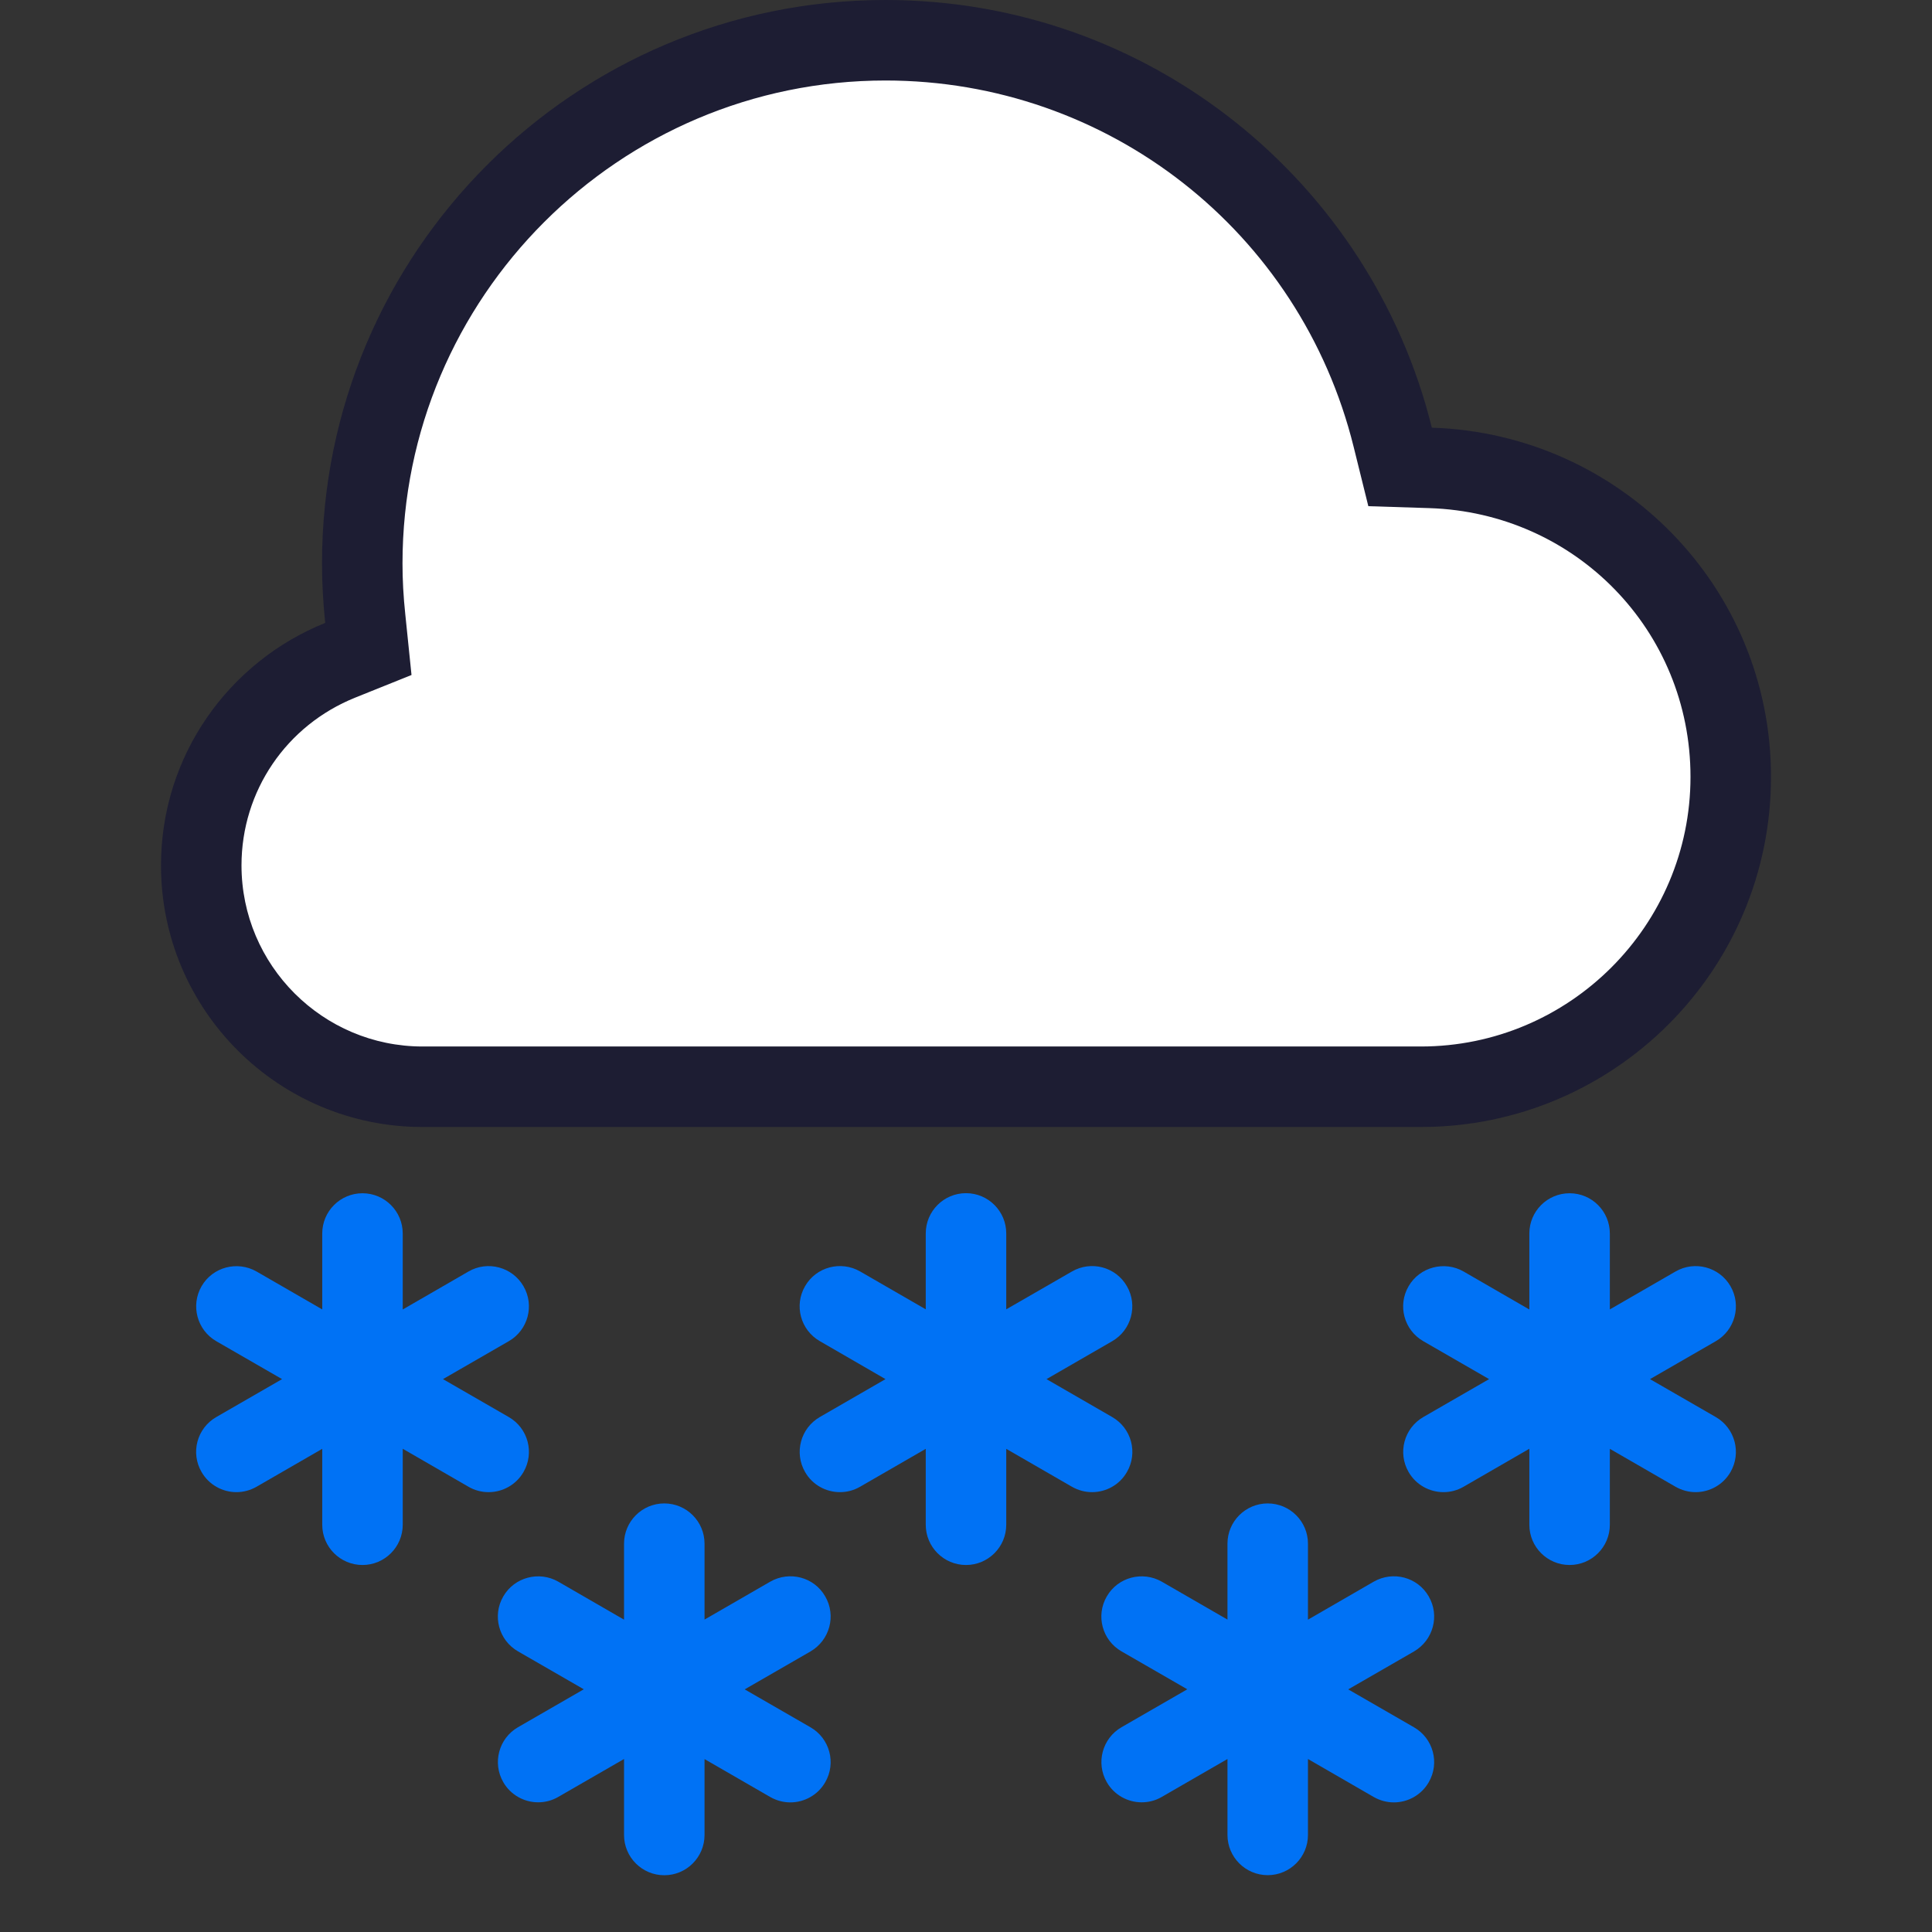 <?xml version="1.0" encoding="utf-8"?>
<!-- Generator: Adobe Illustrator 24.1.2, SVG Export Plug-In . SVG Version: 6.00 Build 0)  -->
<svg version="1.1" id="snow_x5F_heavy" xmlns="http://www.w3.org/2000/svg" xmlns:xlink="http://www.w3.org/1999/xlink" x="0px"
	 y="0px" viewBox="0 0 24 24" enable-background="new 0 0 24 24" xml:space="preserve">
<rect x="0" y="0" width="24" height="24" fill="#333333" stroke="none"/>
<rect x="0" y="0" fill="none" width="24" height="24"/>
<g>
	<path fill-rule="evenodd" clip-rule="evenodd" fill="#FFFFFF" d="M5.25,13.5c-1.517,0-2.75-1.233-2.75-2.75
		c0-1.126,0.678-2.127,1.727-2.548l0.351-0.141l-0.04-0.376C4.514,7.461,4.5,7.232,4.5,7c0-3.584,2.916-6.5,6.5-6.5
		c2.991,0,5.583,2.029,6.302,4.933l0.091,0.368l0.379,0.012C19.862,5.879,21.5,7.564,21.5,9.65
		c0,2.123-1.728,3.85-3.851,3.85H5.25z"/>
	<path fill="#1D1D33" d="M11,1c2.761,0,5.153,1.872,5.816,4.553l0.182,0.735l0.757,0.024
		c1.819,0.058,3.245,1.524,3.245,3.338c0,1.847-1.503,3.35-3.35,3.35h-12.4c-1.241,0-2.25-1.009-2.25-2.25
		c0-0.921,0.555-1.739,1.413-2.084l0.699-0.281L5.035,7.635C5.011,7.409,5,7.202,5,7
		C5,3.692,7.691,1,11,1 M11,0c-3.866,0-7,3.133-7,7c0,0.25,0.015,0.496,0.04,0.738
		c-1.194,0.48-2.04,1.645-2.04,3.012c0,1.794,1.455,3.25,3.25,3.25h12.4c2.403,0,4.35-1.948,4.35-4.35
		c0-2.356-1.875-4.263-4.213-4.337C17.032,2.263,14.284,0,11,0L11,0z"/>
</g>
<path fill="#0072F5" d="M6.503,18.286c-0.092,0.16-0.261,0.25-0.433,0.25c-0.085,0-0.171-0.021-0.25-0.067l-0.817-0.472
	v0.944c0,0.276-0.224,0.5-0.5,0.5s-0.5-0.224-0.5-0.5v-0.943l-0.816,0.471c-0.079,0.045-0.165,0.067-0.25,0.067
	c-0.172,0-0.341-0.09-0.433-0.25c-0.139-0.239-0.057-0.545,0.183-0.683l0.817-0.471l-0.817-0.471
	c-0.239-0.138-0.321-0.444-0.183-0.683c0.138-0.239,0.444-0.319,0.683-0.183l0.816,0.471v-0.943
	c0-0.276,0.224-0.5,0.5-0.5s0.5,0.224,0.5,0.5v0.944l0.817-0.472c0.238-0.138,0.545-0.056,0.683,0.183
	c0.139,0.239,0.057,0.545-0.183,0.683l-0.817,0.471l0.817,0.471C6.56,17.741,6.642,18.047,6.503,18.286z
	 M21.314,17.603l-0.817-0.471l0.817-0.471c0.239-0.138,0.321-0.444,0.183-0.683
	c-0.138-0.239-0.444-0.321-0.683-0.183l-0.816,0.471v-0.943c0-0.276-0.224-0.5-0.5-0.5s-0.5,0.224-0.5,0.5v0.944
	l-0.817-0.472c-0.237-0.136-0.545-0.056-0.683,0.183c-0.139,0.239-0.057,0.545,0.183,0.683l0.817,0.471
	l-0.817,0.471c-0.239,0.138-0.321,0.444-0.183,0.683c0.092,0.16,0.261,0.25,0.433,0.25
	c0.085,0,0.171-0.021,0.25-0.067l0.817-0.472v0.944c0,0.276,0.224,0.5,0.5,0.5s0.5-0.224,0.5-0.5v-0.943l0.816,0.471
	c0.079,0.045,0.165,0.067,0.25,0.067c0.172,0,0.341-0.09,0.433-0.25C21.635,18.047,21.553,17.741,21.314,17.603z
	 M13.816,17.603L13,17.132l0.816-0.471c0.239-0.138,0.321-0.444,0.183-0.683c-0.138-0.241-0.444-0.321-0.683-0.183
	L12.5,16.265v-0.943c0-0.276-0.224-0.5-0.5-0.5s-0.5,0.224-0.5,0.5v0.943l-0.816-0.471
	c-0.238-0.136-0.545-0.057-0.683,0.183c-0.139,0.239-0.057,0.545,0.183,0.683L11,17.132l-0.816,0.471
	c-0.239,0.138-0.321,0.444-0.183,0.683c0.092,0.161,0.261,0.25,0.433,0.25c0.085,0,0.171-0.021,0.25-0.067
	L11.5,17.998v0.943c0,0.276,0.224,0.5,0.5,0.5s0.5-0.224,0.5-0.5v-0.943l0.816,0.471
	c0.079,0.045,0.165,0.067,0.25,0.067c0.172,0,0.341-0.089,0.433-0.25C14.138,18.047,14.056,17.741,13.816,17.603z
	 M10.251,19.831c-0.137-0.24-0.443-0.32-0.683-0.183L8.752,20.119v-0.943c0-0.276-0.224-0.5-0.5-0.5
	s-0.5,0.224-0.5,0.5v0.944l-0.817-0.472c-0.238-0.136-0.545-0.056-0.683,0.183
	c-0.139,0.239-0.057,0.545,0.183,0.683l0.817,0.471l-0.817,0.471c-0.239,0.138-0.321,0.444-0.183,0.683
	c0.092,0.16,0.261,0.25,0.433,0.25c0.085,0,0.171-0.021,0.25-0.067L7.752,21.851v0.944c0,0.276,0.224,0.5,0.5,0.5
	s0.5-0.224,0.5-0.5v-0.943l0.816,0.471c0.079,0.045,0.165,0.067,0.25,0.067c0.172,0,0.341-0.09,0.433-0.25
	c0.139-0.239,0.057-0.545-0.183-0.683l-0.817-0.471l0.817-0.471C10.308,20.375,10.39,20.07,10.251,19.831z
	 M17.748,19.831c-0.138-0.24-0.443-0.32-0.683-0.183l-0.817,0.472v-0.944c0-0.276-0.224-0.5-0.5-0.5
	s-0.5,0.224-0.5,0.5v0.943l-0.816-0.471c-0.239-0.136-0.545-0.056-0.683,0.183c-0.139,0.239-0.057,0.545,0.183,0.683
	l0.817,0.471l-0.817,0.471c-0.239,0.138-0.321,0.444-0.183,0.683c0.092,0.16,0.261,0.25,0.433,0.25
	c0.085,0,0.171-0.021,0.25-0.067l0.816-0.471v0.943c0,0.276,0.224,0.5,0.5,0.5s0.5-0.224,0.5-0.5V21.851l0.817,0.472
	c0.079,0.045,0.165,0.067,0.25,0.067c0.172,0,0.341-0.09,0.433-0.25c0.139-0.239,0.057-0.545-0.183-0.683
	l-0.817-0.471l0.817-0.471C17.805,20.375,17.887,20.07,17.748,19.831z"/>
</svg>
